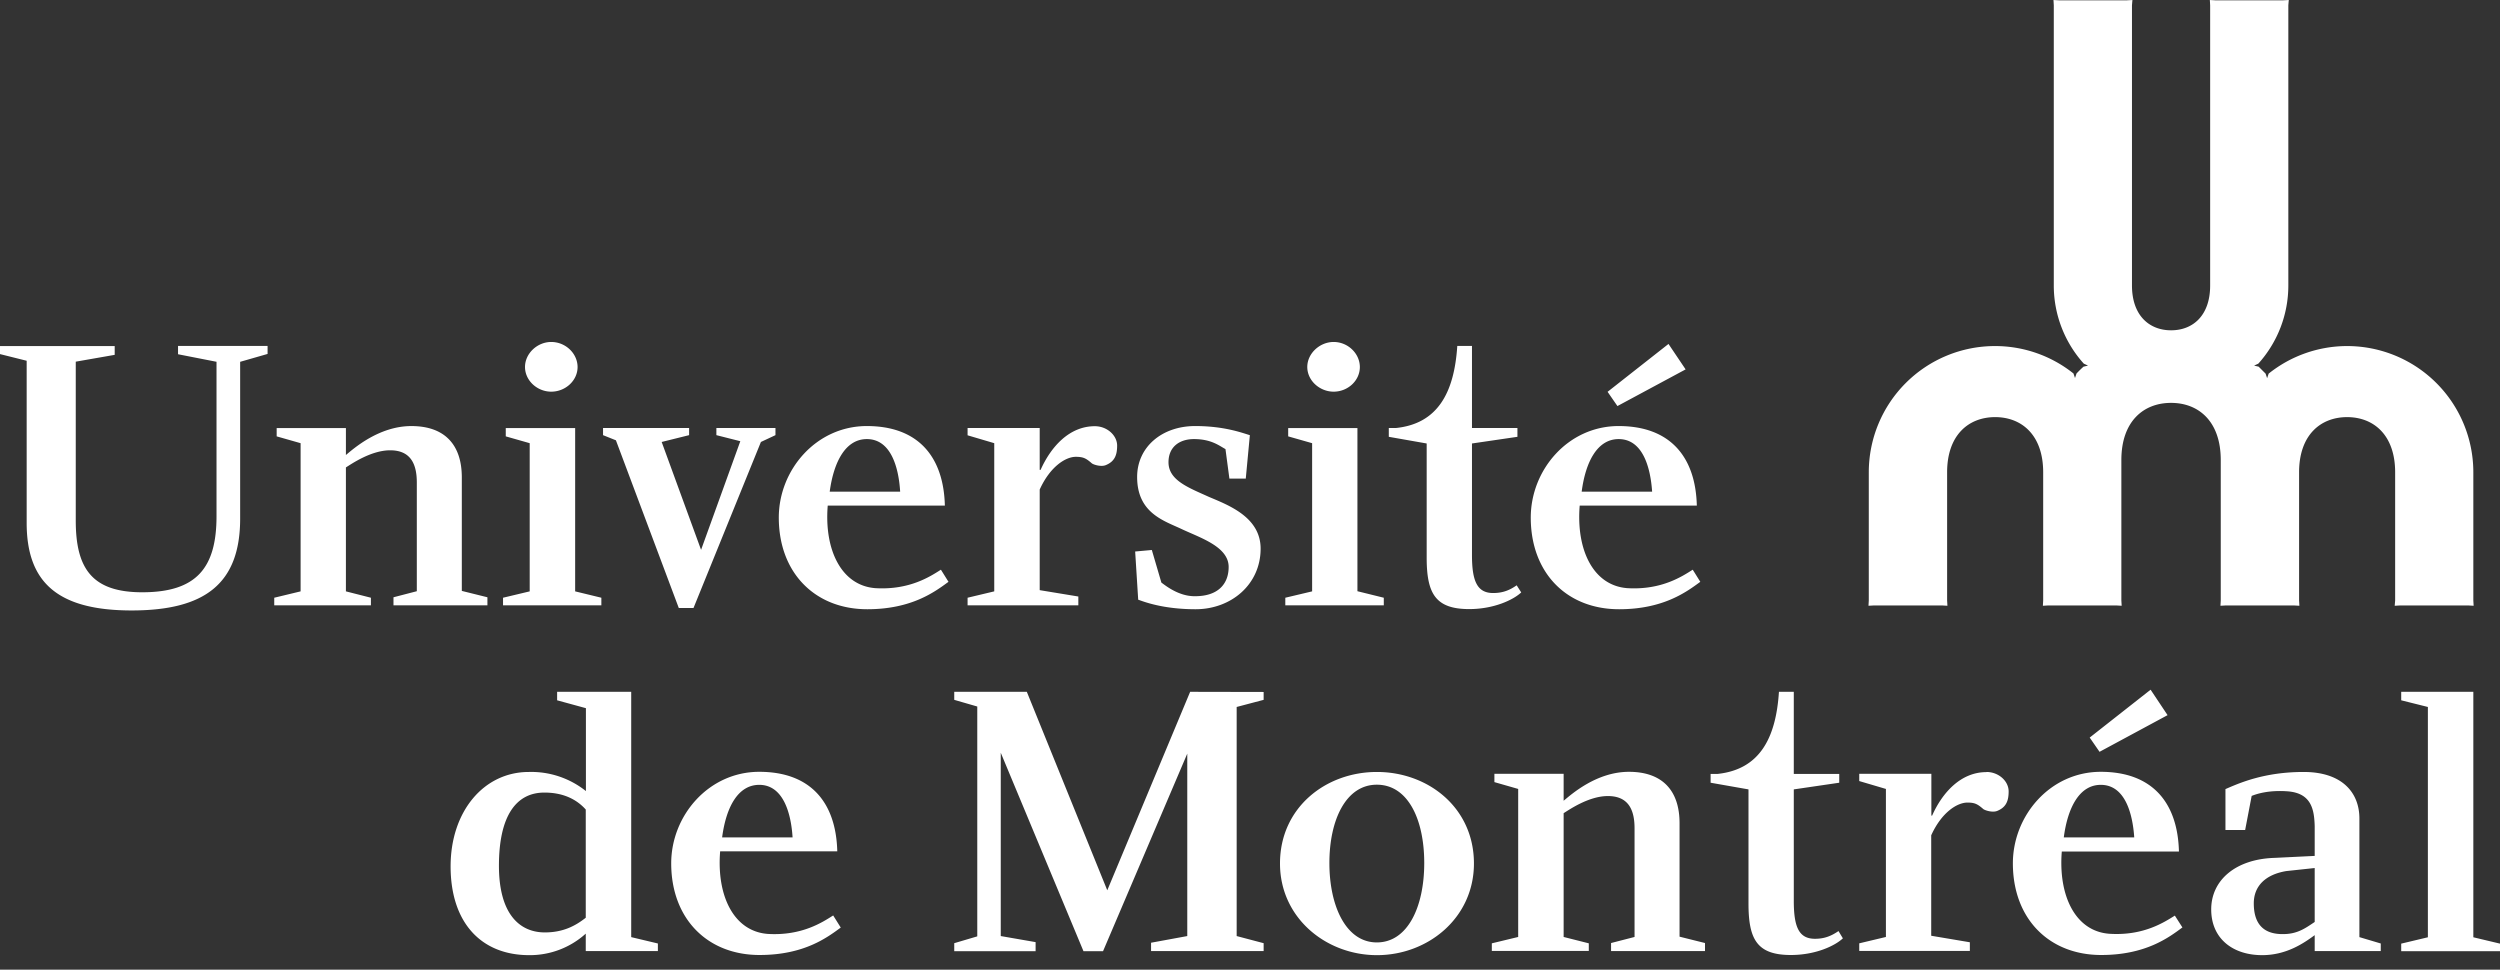 <svg viewBox="0 0 165 64" xmlns="http://www.w3.org/2000/svg"><rect x="0" y="0" width="165" height="64" fill="#333333" stroke="none"/><path d="M140.01 30.36v9.27l.02.35-.35-.02h-4.5l-.35.02.02-.35v-8.46c0-2.46-1.42-3.64-3.17-3.64s-3.17 1.18-3.17 3.64v8.46l.02.35-.35-.02h-4.5l-.36.02.02-.35v-8.46a8.33 8.33 0 018.34-8.33 8.3 8.3 0 015.17 1.81l.1.3.1-.3a9.03 9.03 0 01.46-.45l.3-.07-.28-.13a7.7 7.7 0 01-1.98-5.16V.35l-.02-.35.35.02h4.5l.36-.02-.03.35v18.49c0 2 1.16 2.96 2.58 2.96 1.43 0 2.58-.96 2.58-2.96V.35l-.02-.35.35.02h4.5l.36-.02-.03.35v18.49a7.7 7.7 0 01-1.98 5.16l-.28.13.3.07.46.46.1.3.1-.3a8.3 8.3 0 015.18-1.82 8.33 8.33 0 018.33 8.33v8.46l.02.35-.35-.02h-4.5l-.36.02.03-.35v-8.46c0-2.46-1.42-3.64-3.17-3.64s-3.17 1.18-3.17 3.64v8.46l.02.35-.36-.02h-4.5l-.35.02.02-.35v-9.27c0-2.55-1.46-3.77-3.28-3.77s-3.28 1.22-3.28 3.77zM38.66 60.57c-.66.52-1.47.97-2.7.97-1.64 0-3.03-1.18-3.03-4.4 0-3.3 1.14-4.83 3-4.83 1.25 0 2.13.45 2.73 1.12zm0 2.2h4.76v-.5l-1.76-.42V45.66h-4.89v.56l1.9.52v5.47a5.78 5.78 0 00-3.77-1.26c-2.97 0-5.16 2.6-5.16 6.23 0 3.7 2 5.86 5.19 5.86a5.5 5.5 0 003.73-1.42zm44.74-17.1v.52l-1.78.47v15.12l1.78.47v.52h-7.43v-.55l2.39-.44V49.74L72.8 62.78h-1.29l-5.46-13.1v12.1l2.3.4v.6h-5.37v-.53l1.52-.45V46.63l-1.52-.44v-.53h4.79l5.31 13.1 5.47-13.1m12.32 6.13c2.05 0 3.13 2.28 3.13 5.17 0 2.87-1.08 5.24-3.13 5.24-2.02 0-3.13-2.37-3.13-5.24 0-2.86 1.1-5.17 3.13-5.17zm0-.84c-3.36 0-6.39 2.34-6.39 6.04 0 3.6 3.05 6.05 6.4 6.05 3.36 0 6.4-2.45 6.4-6.05 0-3.7-3.04-6.04-6.4-6.04zm61.9 9.9c-.6.4-1.13.8-2.08.8-1.52.02-1.94-.93-1.94-2.03 0-1.13.76-1.9 2.15-2.13l1.87-.2zm0-6.33v1.97l-2.65.13c-2.58.08-4.18 1.48-4.18 3.4 0 1.94 1.44 3.02 3.36 3.02 1.58 0 2.71-.76 3.47-1.32v1.05h4.36v-.5l-1.41-.42v-7.83c0-1.7-1.13-3.07-3.68-3.07-2.6 0-4.24.73-5.16 1.13v2.7h1.3l.43-2.25c.3-.12 1.1-.4 2.4-.3 1.55.13 1.73 1.21 1.76 2.3zM165 62.28v.5h-6.52v-.5l1.76-.42v-15.2l-1.76-.44v-.56h4.76v16.2M14.3 23.88l-2.55-.5v-.55h5.91v.53l-1.81.52v10.35c0 4.31-2.35 6.06-7.16 6.06-4.93 0-6.93-1.89-6.93-5.78v-10.7L0 23.37v-.53h7.57v.58L5 23.87v10.49c0 3.17 1.08 4.73 4.39 4.73 3.59 0 4.9-1.62 4.9-5.02V23.89zm10.18 15.57v.5H18.1v-.5l1.74-.42v-9.78l-1.58-.45v-.55h4.57v1.78c.53-.44 2.19-1.91 4.32-1.91 2.2 0 3.33 1.23 3.33 3.39V39l1.69.42v.53h-6.2v-.53l1.54-.4v-7.17c0-1.13-.34-2.13-1.76-2.13-1.26 0-2.55.9-2.92 1.13v8.18zm13.48-.42l1.73.42v.5H33.2v-.5l1.76-.42v-9.78l-1.58-.45v-.55h4.58m.16-4.03c0 .9-.8 1.63-1.74 1.63-.92 0-1.73-.73-1.73-1.63 0-.89.81-1.65 1.73-1.65.95 0 1.74.76 1.74 1.66zm51.47 14.8l1.74.43v.5h-6.5v-.5l1.77-.42v-9.78l-1.58-.45v-.55h4.57m.16-4.03c0 .9-.79 1.63-1.73 1.63-.92 0-1.74-.73-1.74-1.63 0-.89.82-1.65 1.74-1.65.94 0 1.73.76 1.73 1.66zm-49.1 4.84l-.85-.34v-.47h5.68v.47l-1.81.45 2.6 7.12 2.59-7.17-1.58-.4v-.47h3.9v.47l-.96.45-4.45 10.96h-.97m14.62-7.68h-4.66c.27-2 1.06-3.47 2.45-3.47 1.58 0 2.1 1.84 2.2 3.47zm-4.79.92h7.73c-.08-3.23-1.76-5.25-5.15-5.25-3.34 0-5.81 2.89-5.81 6.04 0 3.66 2.4 6.05 5.84 6.05 2.94 0 4.47-1.16 5.36-1.81l-.5-.8c-.68.43-2.05 1.35-4.31 1.22-2.26-.16-3.4-2.53-3.16-5.45zm27.86-4.65l-.27 2.87h-1.08l-.26-1.95c-.4-.21-.92-.66-2.08-.66-.94 0-1.68.5-1.68 1.53 0 1.2 1.34 1.68 2.68 2.29 1.3.55 3.4 1.34 3.4 3.41 0 2.37-1.95 4-4.29 4-2.16 0-3.42-.5-3.79-.63l-.2-3.18 1.1-.1.63 2.15c.31.23 1.18.92 2.23.9 1.5 0 2.21-.8 2.21-1.93 0-1.34-1.87-1.92-3.1-2.5-1.16-.55-2.94-1.05-2.94-3.44 0-1.97 1.63-3.36 3.83-3.36 1.9 0 3.08.44 3.6.6zm28.76-4.34l-1.13-1.68-4.02 3.16.65.94m2.29 5.65h-4.65c.26-2 1.05-3.47 2.44-3.47 1.58 0 2.1 1.84 2.21 3.47zm-4.78.92h7.73c-.08-3.23-1.77-5.25-5.16-5.25-3.34 0-5.8 2.89-5.8 6.04 0 3.66 2.38 6.05 5.83 6.05 2.94 0 4.47-1.16 5.36-1.81l-.5-.8c-.68.43-2.05 1.35-4.3 1.22-2.27-.16-3.4-2.53-3.16-5.45zm-32-5.24c-1.69 0-2.9 1.36-3.58 2.88h-.06v-2.76h-4.76v.48l1.76.52v9.78l-1.76.42v.5h7.31v-.58l-2.55-.42v-6.64c.7-1.54 1.73-2.16 2.38-2.16.5 0 .68.1 1.06.43.13.1.64.25.94.11.57-.24.73-.66.73-1.28 0-.67-.66-1.28-1.47-1.28zm32.6 34.13v.5h-6.4v-.5l1.74-.42v-9.77l-1.57-.45v-.55h4.57v1.78c.53-.44 2.18-1.91 4.31-1.91 2.2 0 3.34 1.23 3.34 3.39v7.49l1.68.42v.53h-6.2v-.53l1.55-.4v-7.17c0-1.13-.34-2.13-1.76-2.13-1.26 0-2.55.9-2.92 1.13v8.17zm26.24-11.3c-1.68 0-2.9 1.34-3.58 2.87h-.05v-2.76h-4.76v.48l1.76.52v9.77l-1.76.42v.5h7.3v-.57l-2.55-.43v-6.63c.7-1.54 1.73-2.16 2.39-2.16.49 0 .67.1 1.05.43.14.1.64.25.94.11.57-.24.73-.66.73-1.28 0-.67-.65-1.28-1.47-1.28zm-31-12.33c-.43.3-.88.51-1.55.51-1.05 0-1.4-.77-1.4-2.5v-7.37l3-.44v-.58h-3v-5.42h-.97c-.2 3.1-1.3 5.14-4.06 5.42h-.46v.58l2.5.44v7.53c0 2.38.58 3.4 2.81 3.4 1.61 0 2.9-.6 3.43-1.1zm21.24 22.82c-.44.3-.89.51-1.55.51-1.06 0-1.4-.77-1.4-2.5V52.1l3-.44v-.58h-3v-5.42h-.98c-.2 3.1-1.3 5.13-4.06 5.42h-.45v.58l2.5.44v7.53c0 2.38.57 3.4 2.8 3.4 1.62 0 2.9-.6 3.43-1.1zm-69.03-6.18h-4.65c.26-2 1.05-3.47 2.45-3.47 1.57 0 2.1 1.84 2.2 3.47zm-4.78.92h7.73c-.08-3.23-1.76-5.25-5.15-5.25-3.34 0-5.81 2.89-5.81 6.04 0 3.66 2.39 6.05 5.83 6.05 2.95 0 4.47-1.16 5.36-1.81l-.5-.8c-.68.43-2.05 1.35-4.3 1.22-2.27-.16-3.4-2.53-3.16-5.45zm93.33-.92h-4.65c.26-2 1.05-3.47 2.44-3.47 1.58 0 2.1 1.84 2.21 3.47zm2.2-8.07l-1.12-1.68-4.02 3.16.65.94zm-6.98 9h7.73c-.08-3.24-1.77-5.26-5.16-5.26-3.34 0-5.8 2.89-5.8 6.04 0 3.66 2.39 6.05 5.83 6.05 2.94 0 4.47-1.16 5.36-1.82l-.5-.78c-.68.42-2.05 1.34-4.3 1.2-2.27-.15-3.4-2.52-3.16-5.44z" fill="#fff"/></svg>